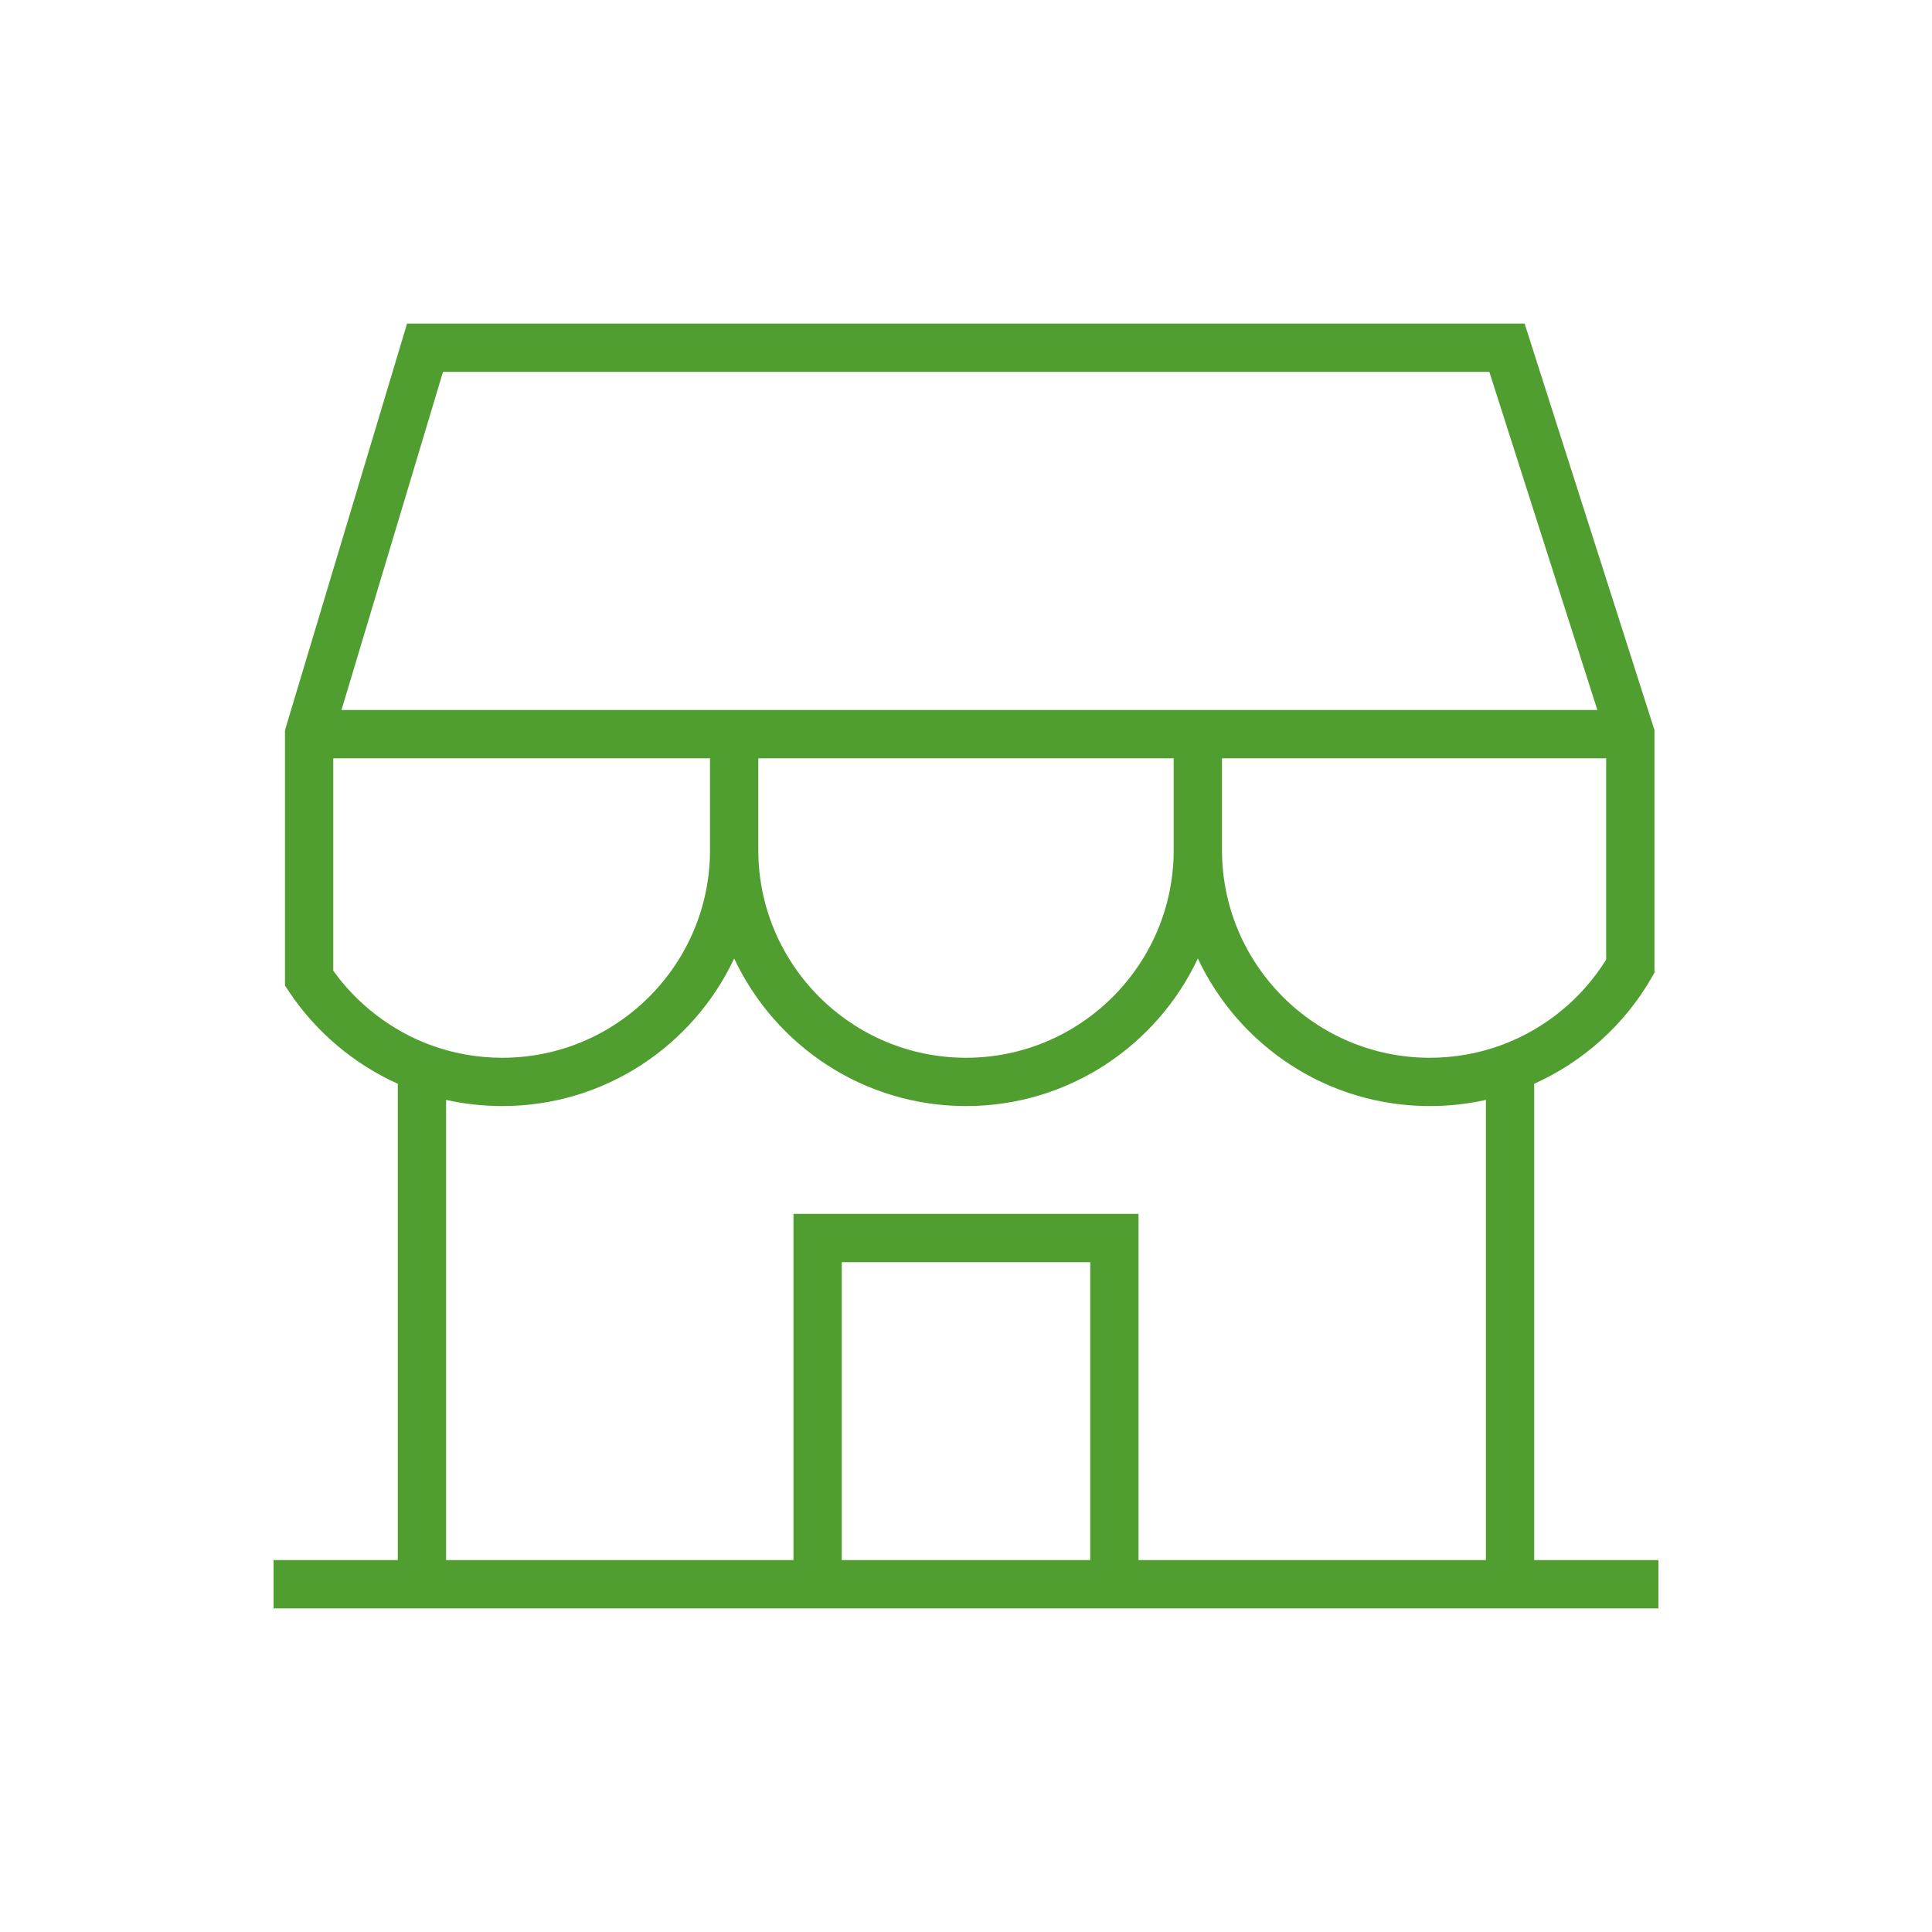 <?xml version="1.0" encoding="UTF-8"?>
<svg id="icon" xmlns="http://www.w3.org/2000/svg" viewBox="0 0 400 400">
  <defs>
    <style>
      .cls-1 {
        fill: #509e2f;
      }
    </style>
  </defs>
  <path class="cls-1" d="M317.64,323v-98.62c10.12-4.54,18.64-12.18,24.23-21.83l.67-1.16v-50.24l-26.89-84.16H84.28l-25.07,83.5-.21,.77v52.79l.84,1.26c5.54,8.33,13.45,15,22.52,19.07v98.62h-25.72v10H343.36v-10h-25.72Zm-6.73-106.65c-4.77,1.76-9.79,2.65-14.91,2.65-23.71,0-43-19.29-43-43v-19h79.54v41.67c-5.04,8.11-12.67,14.37-21.63,17.68Zm-153.91-59.35h86v19c0,23.71-19.29,43-43,43s-43-19.29-43-43v-19ZM91.72,76.99h108.28s108.35,0,108.35,0l22.37,70.01H70.7l21.02-70.01Zm-22.72,123.99v-43.98h78v19c0,23.71-19.29,43-43,43-5.12,0-10.14-.89-14.91-2.65-8-2.96-15.09-8.39-20.09-15.37Zm23.36,26.74c3.8,.85,7.7,1.28,11.64,1.28,21.21,0,39.53-12.52,48-30.56,8.47,18.04,26.79,30.56,48,30.56s39.53-12.52,48-30.56c8.47,18.04,26.79,30.56,48,30.56,3.94,0,7.84-.43,11.64-1.28v95.28h-71.92v-71.68h-71.44v71.68H92.36v-95.28Zm133.36,95.28h-51.44v-61.68h51.44v61.68Z"/>
</svg>